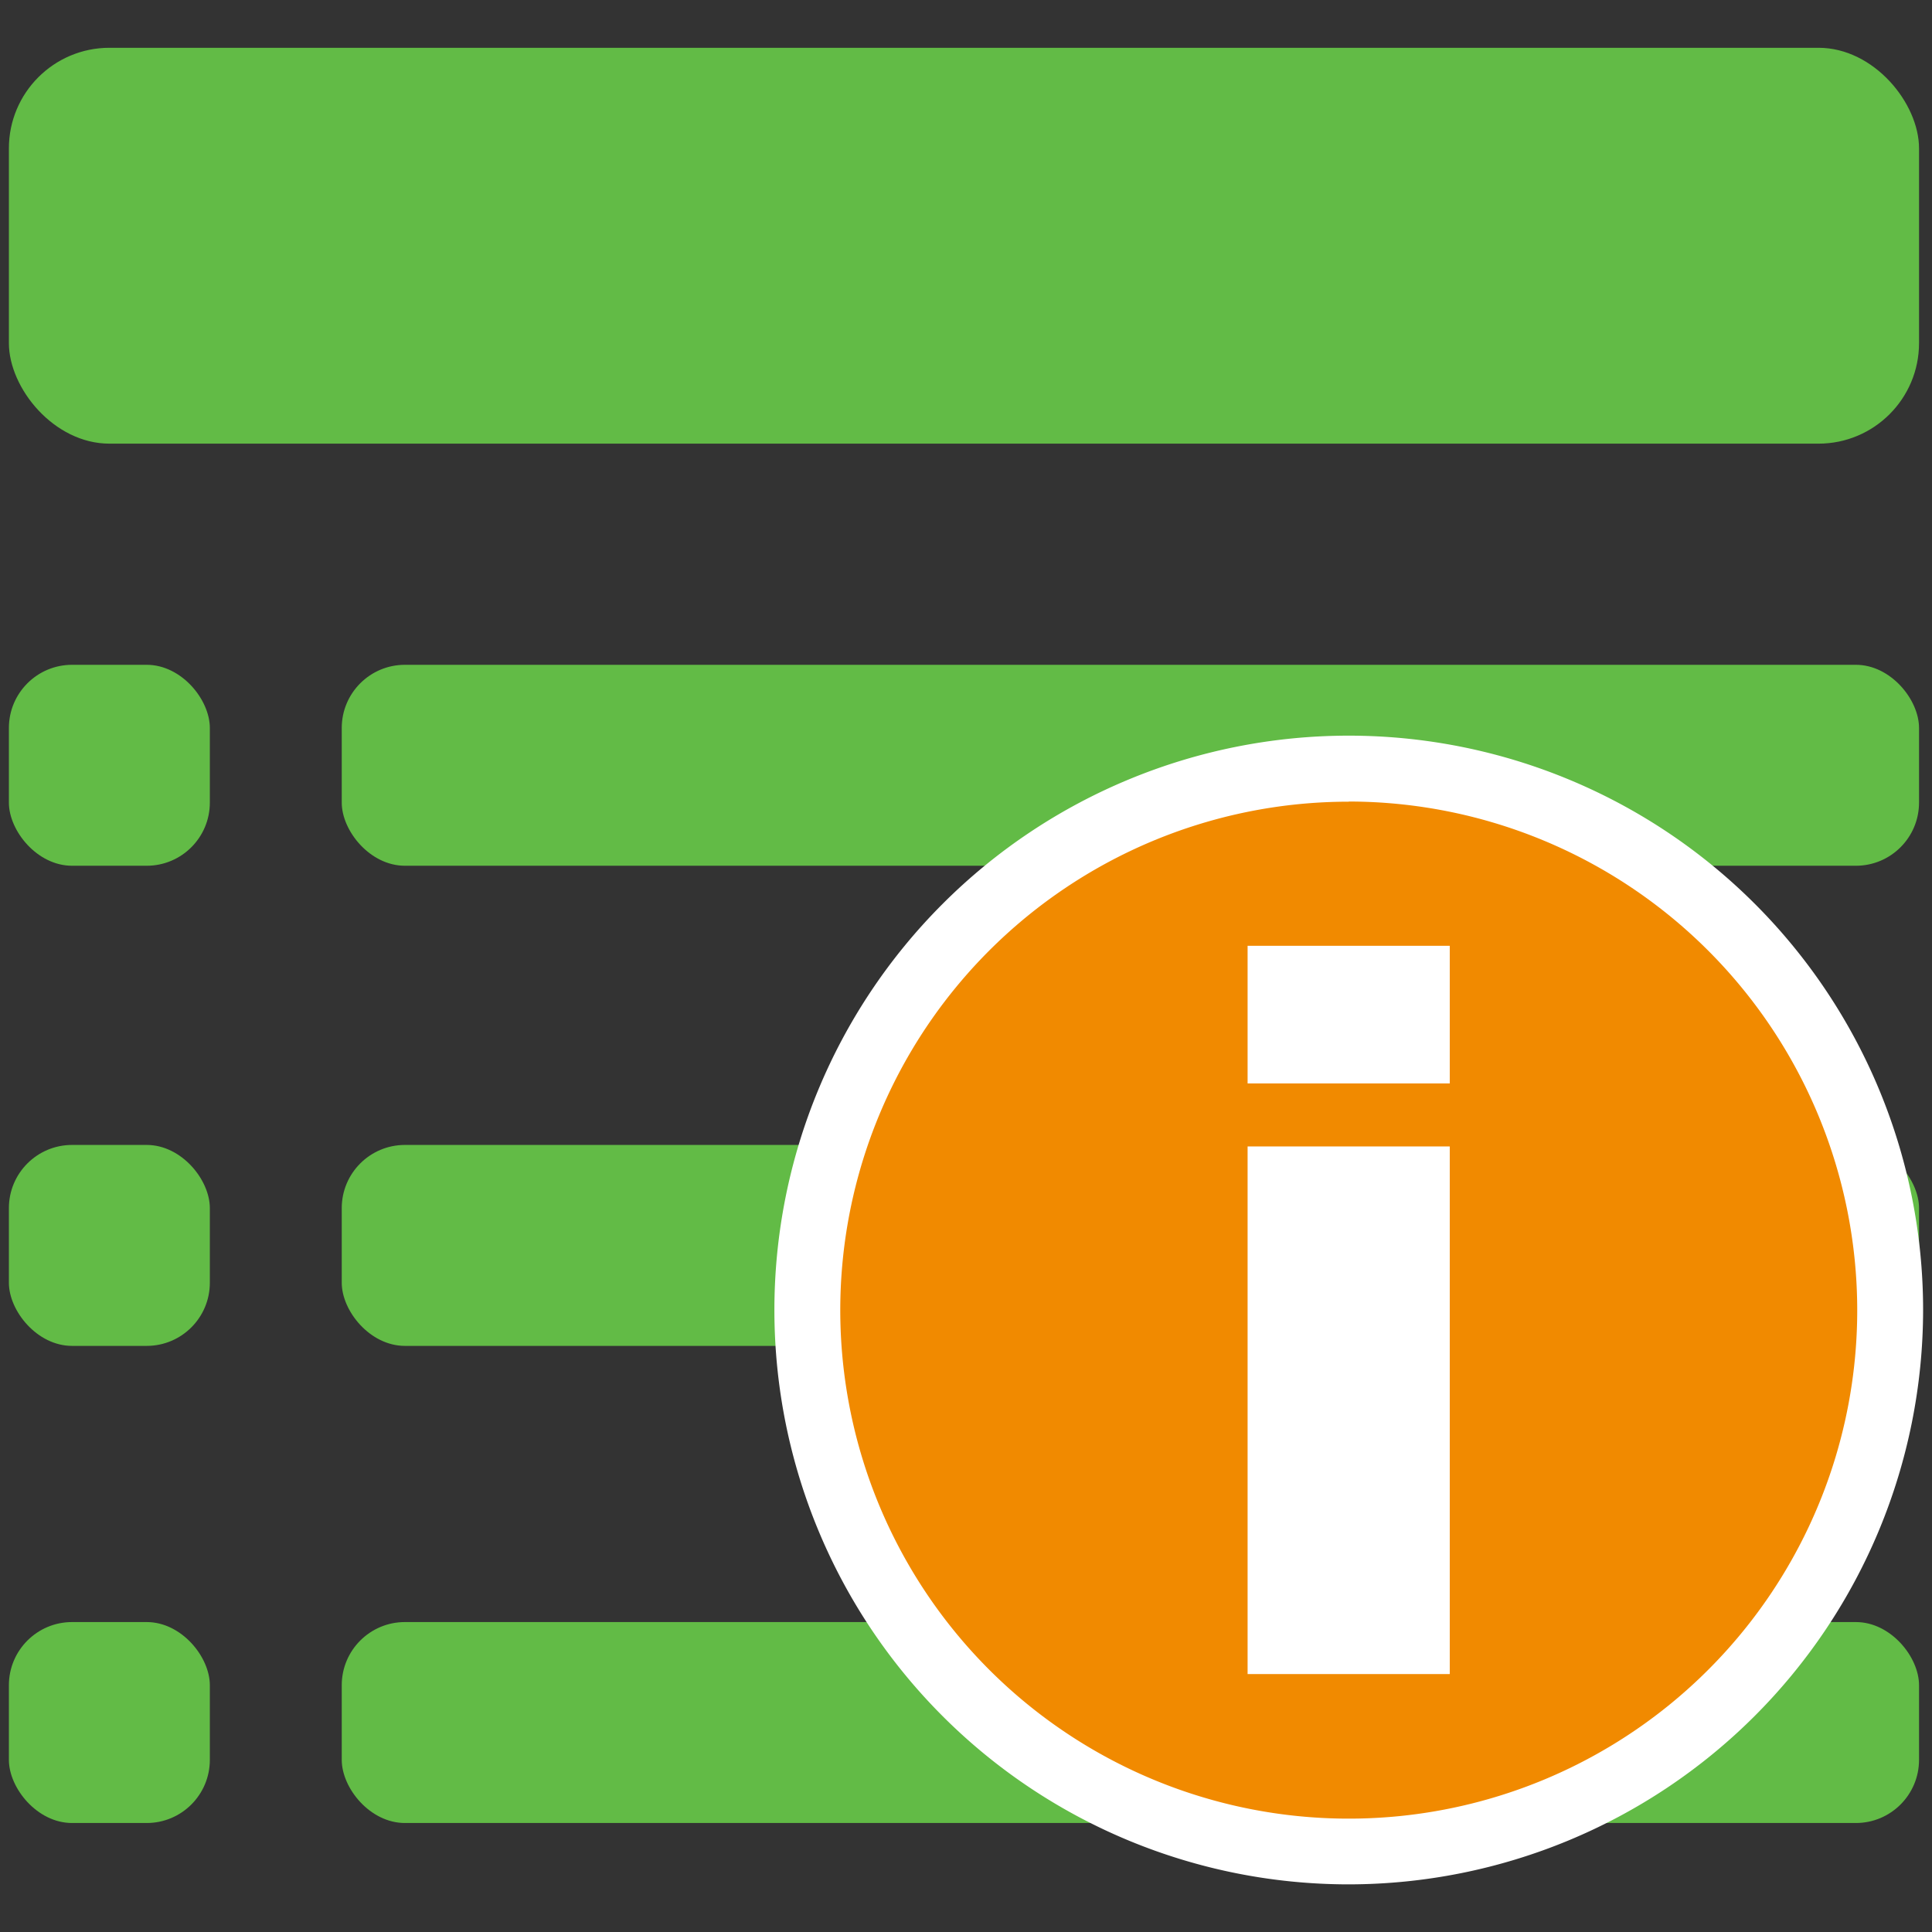 <svg id="Layer_1" data-name="Layer 1" xmlns="http://www.w3.org/2000/svg" viewBox="0 0 128.16 128.16"><rect x="0" y="0" width="128.16" height="128.16" fill="#333333" stroke="none"/><defs><style>.cls-1{fill:#62bb46;}.cls-2{fill:#f18a00;}.cls-3{fill:#fff;}</style></defs><rect class="cls-1" x="0.59" y="44.1" width="13.33" height="13.33" rx="4.19"/><rect class="cls-1" x="0.59" y="75.95" width="13.33" height="13.33" rx="4.19"/><rect class="cls-1" x="0.59" y="107.6" width="13.33" height="13.33" rx="4.19"/><rect class="cls-1" x="22.67" y="44.1" width="104.63" height="13.33" rx="4.19"/><rect class="cls-1" x="22.67" y="75.95" width="104.63" height="13.33" rx="4.19"/><rect class="cls-1" x="22.67" y="107.6" width="104.63" height="13.33" rx="4.19"/><rect class="cls-1" x="0.59" y="3.17" width="126.71" height="26.26" rx="6.67"/><circle class="cls-2" cx="89.47" cy="86.89" r="35.91"/><path class="cls-3" d="M89.47,125a38.1,38.1,0,1,1,38.1-38.1A38.14,38.14,0,0,1,89.47,125Zm0-71.82A33.73,33.73,0,1,0,123.2,86.89,33.76,33.76,0,0,0,89.47,53.17Z"/><path class="cls-3" d="M82.76,62.74H96.17v9.13H82.76Zm0,13.31H96.17v35H82.76Z"/></svg>